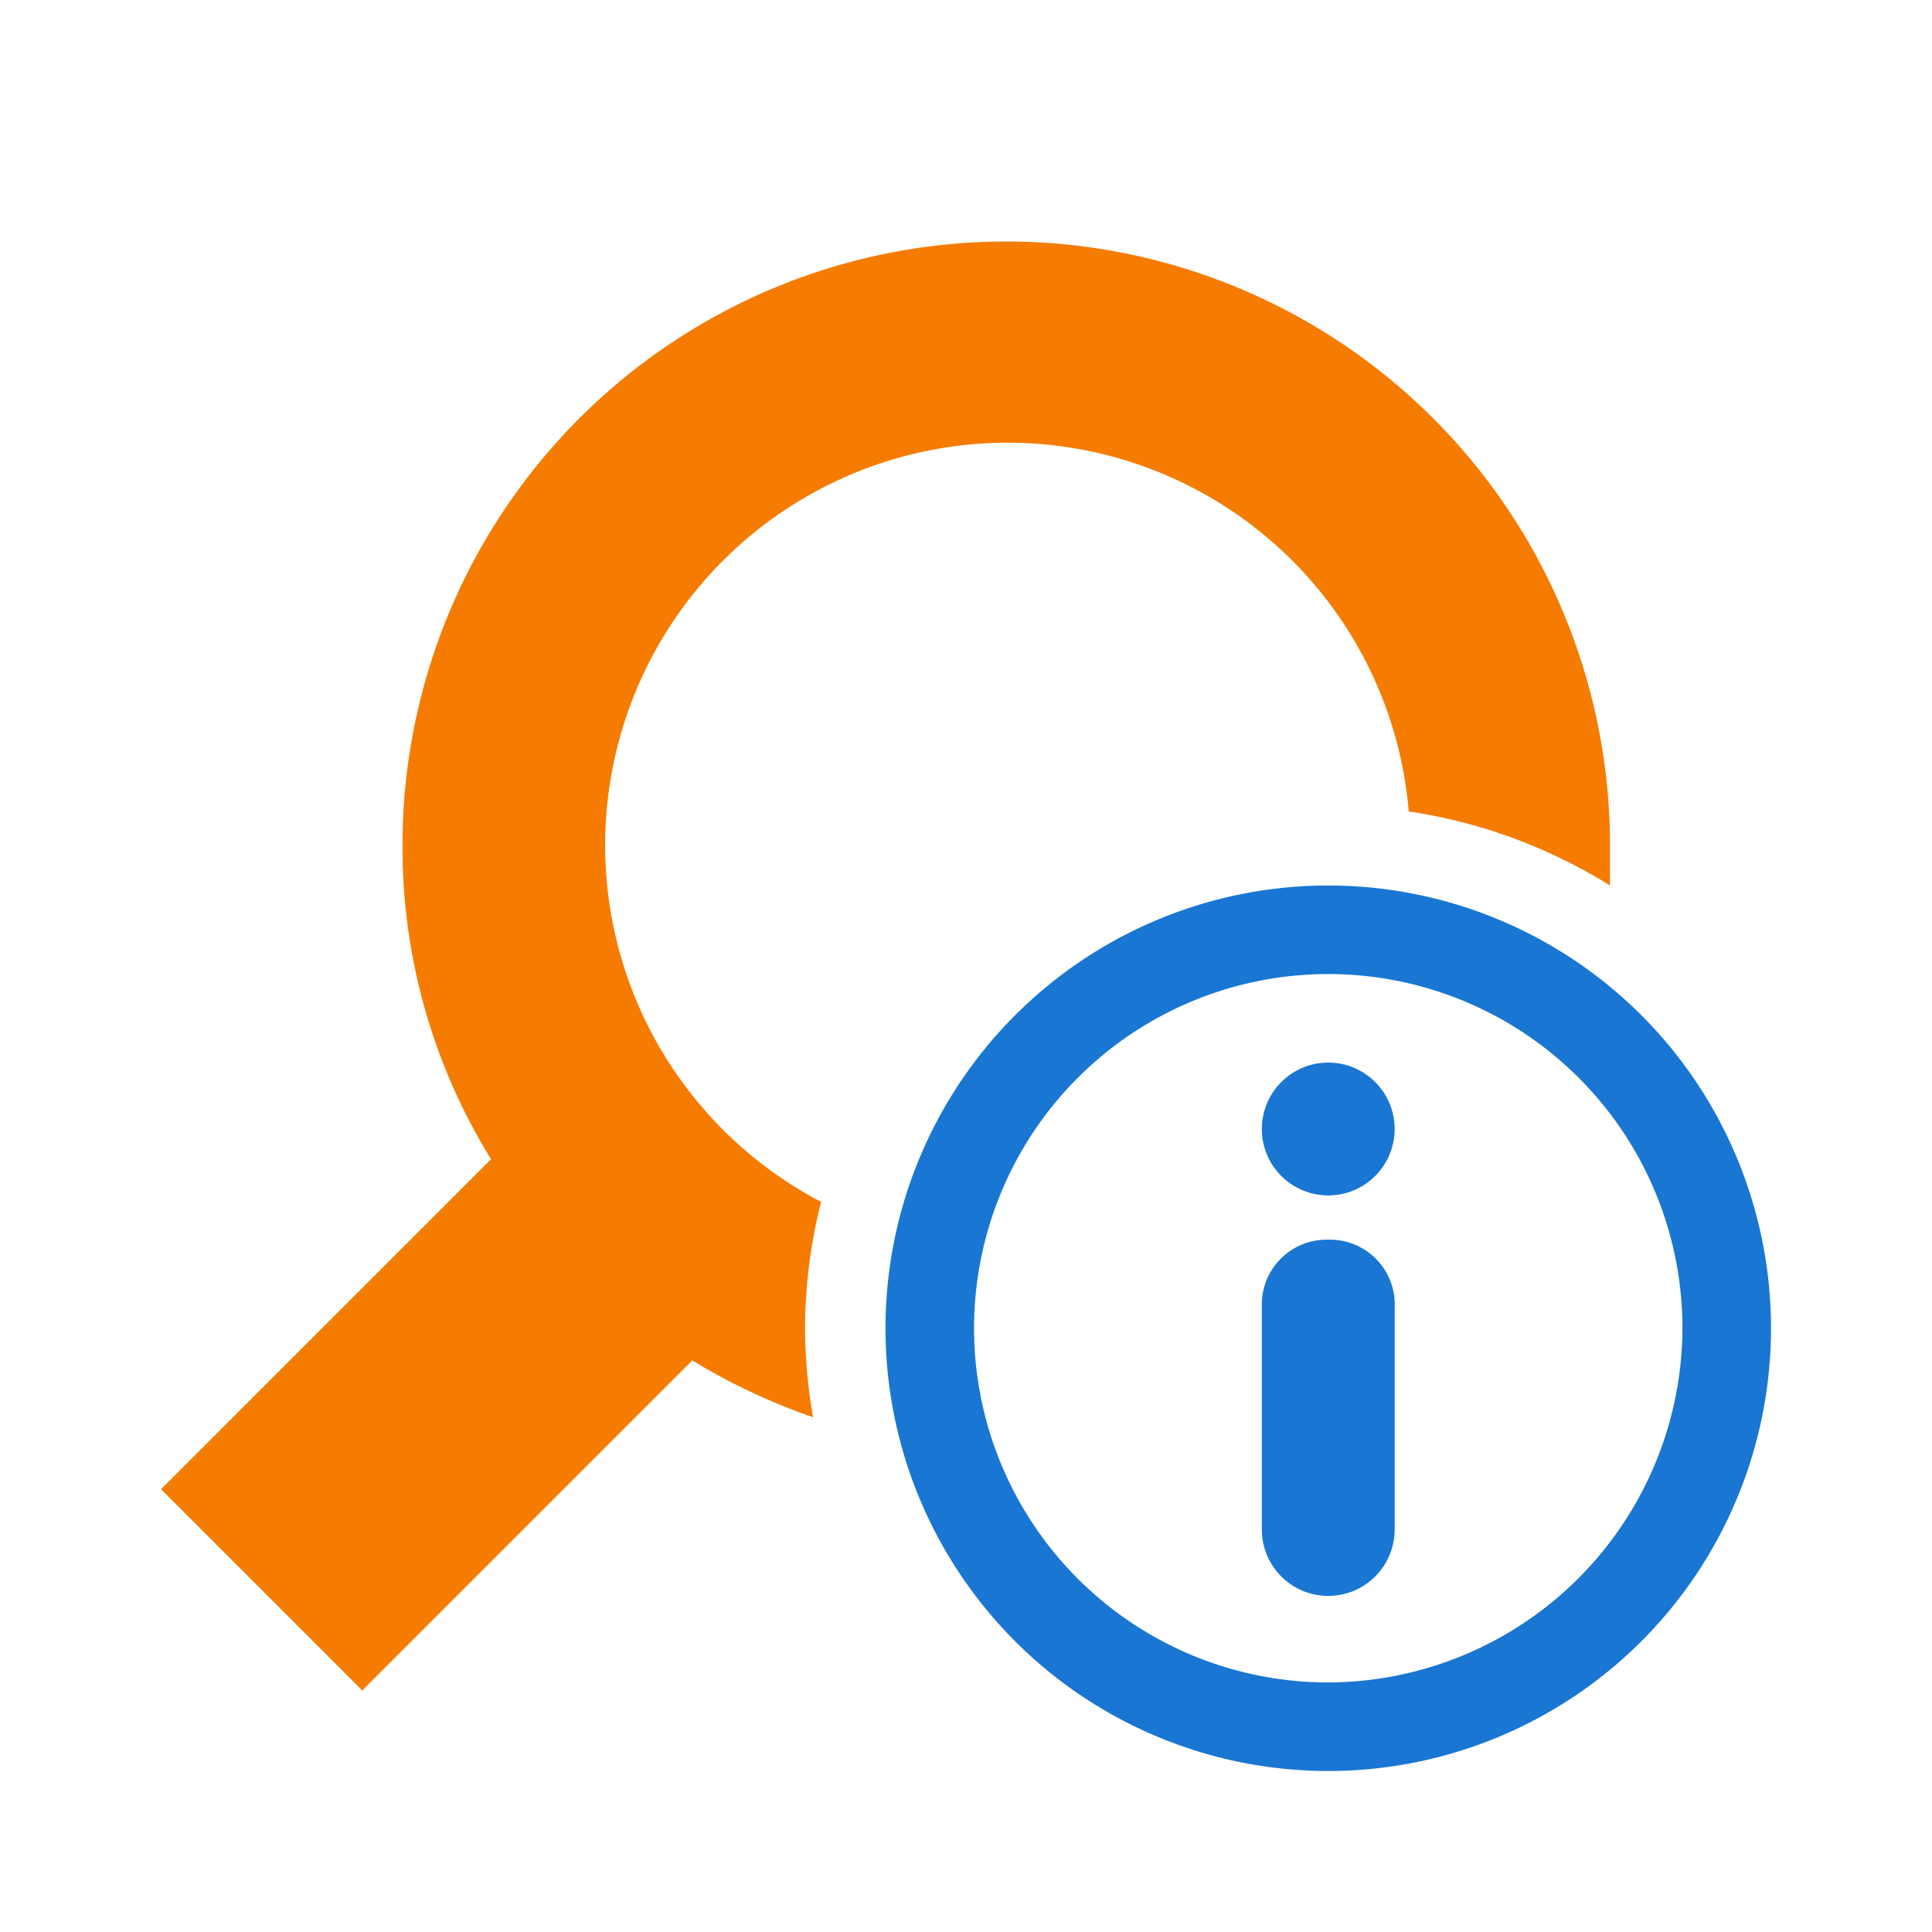 <svg id="Search" xmlns="http://www.w3.org/2000/svg" width="48" height="48" viewBox="0 0 48 48">
  <defs>
    <style>
      .cls-1{fill:#1976d2}
    </style>
  </defs>
  <path class="cls-1" d="M33 22a11 11 0 1 0 11 11 11 11 0 0 0-11-11zm0 19.8a8.8 8.8 0 1 1 8.8-8.8 8.83 8.83 0 0 1-8.8 8.8z"/>
  <circle class="cls-1" cx="33" cy="28.05" r="1.65"/>
  <path class="cls-1" d="M33 30.8a1.61 1.61 0 0 0-1.65 1.65V38a1.65 1.65 0 0 0 3.3 0v-5.5A1.61 1.61 0 0 0 33 30.8z"/>
  <path d="M20 33a13.05 13.05 0 0 1 .4-3.14 10 10 0 1 1 14.6-9.7A13.1 13.1 0 0 1 40 22v-1a15 15 0 0 0-30 0 14.72 14.72 0 0 0 2.2 7.8L4 37l5 5 8.2-8.2a15.47 15.47 0 0 0 3 1.41A13.45 13.45 0 0 1 20 33z" fill="#f57c00"/>
</svg>

